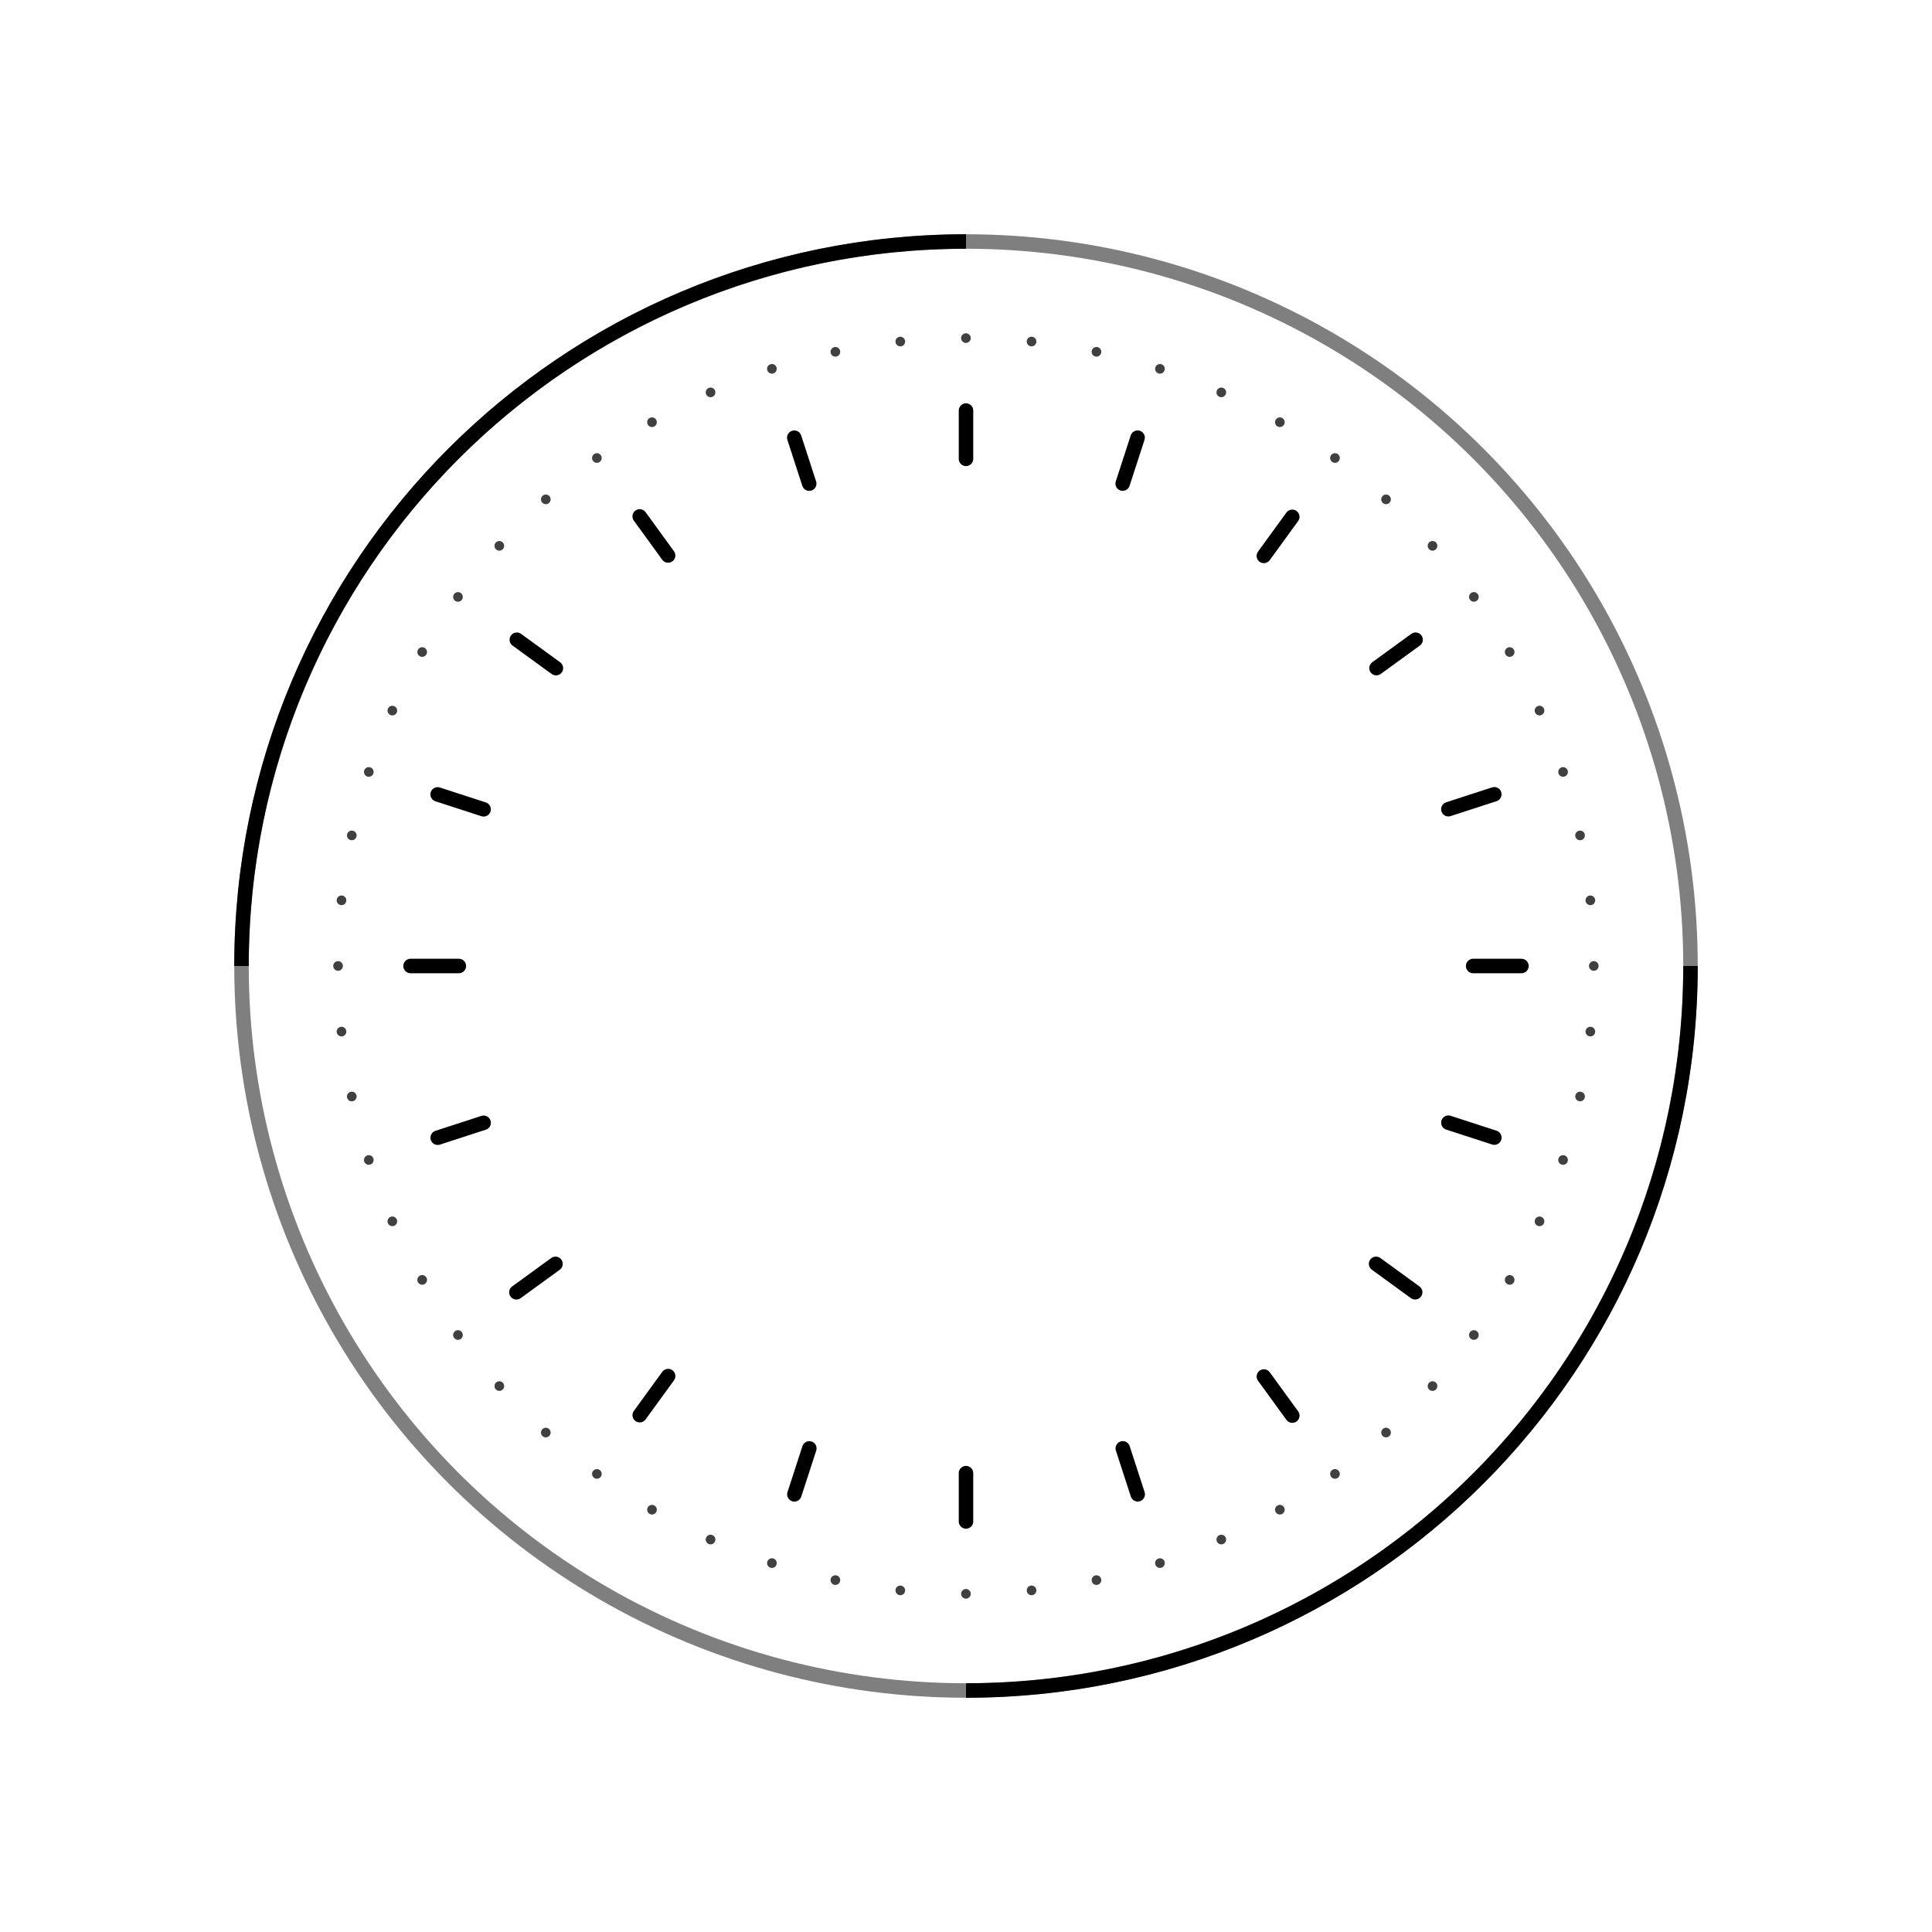 <svg
    version="1.1"
    xmlns="http://www.w3.org/2000/svg"
    x="0px"
    y="0px"
    width="1em"
    height="1em"
    viewBox="0 0 800 800"
    fill="currentColor"
    enable-background="new 0 0 800 800">
        <defs>
          <line
            id="one-line"
            class="one-line"
            fill="none"
            stroke-width="6"
            stroke="currentColor"
            stroke-linecap="round"
            stroke-miterlimit="10"
            x1="400"
            y1="390"
            x2="400"
            y2="410"
          ></line>
          <circle
            id="one-circle"
            class="one-circle"
            cx="400"
            fill="currentColor"
            cy="400"
            r="2"
          ></circle>
        </defs>
        <g id="circle" style="opacity: 0.5;">
          <circle
            class="circle"
            fill="transparent"
            stroke-width="6"
            stroke="currentColor"
            stroke-miterlimit="10"
            cx="400"
            cy="400"
            r="300"
          ></circle>
        </g>
        <g
          id="quaters-circles"
          data-svg-origin="400 400"
        >
          <path
            class="quater"
            fill="none"
            stroke="currentColor"
            stroke-width="6"
            stroke-miterlimit="10"
            d="M100,400c0-165.82,134.18-300,300-300"
          ></path>
          <path
            class="quater"
            fill="none"
            stroke="currentColor"
            stroke-width="6"
            stroke-miterlimit="10"
            d="M700,400c0,165.82-134.18,300-300,300"
          ></path>
        </g>
        <g
          id="lines"
          data-svg-origin="400 400"
        >
          <line
            id="line-0"
            class="one-line"
            fill="none"
            stroke="currentColor"
            stroke-width="6"
            stroke-linecap="round"
            stroke-miterlimit="10"
            x1="400"
            y1="390"
            x2="400"
            y2="410"
            data-svg-origin="400 400"
            style="transform-origin: 0px 0px 0px; transform: matrix(1, 0, 0, 1, 0, -220); opacity: 1;"
          ></line>
          <line
            id="line-1"
            class="one-line"
            fill="none"
            stroke="currentColor"
            stroke-width="6"
            stroke-linecap="round"
            stroke-miterlimit="10"
            x1="400"
            y1="390"
            x2="400"
            y2="410"
            data-svg-origin="400 400"
            style="transform-origin: 0px 0px 0px; transform: matrix(0.951, 0.309, -0.309, 0.951, 211.168, -313.262); opacity: 1;"
          ></line>
          <line
            id="line-2"
            class="one-line"
            fill="none"
            stroke="currentColor"
            stroke-width="6"
            stroke-linecap="round"
            stroke-miterlimit="10"
            x1="400"
            y1="390"
            x2="400"
            y2="410"
            data-svg-origin="400 400"
            style="transform-origin: 0px 0px 0px; transform: matrix(0.809, 0.588, -0.588, 0.809, 440.82, -336.705); opacity: 1;"
          ></line>
          <line
            id="line-3"
            class="one-line"
            fill="none"
            stroke="currentColor"
            stroke-width="6"
            stroke-linecap="round"
            stroke-miterlimit="10"
            x1="400"
            y1="390"
            x2="400"
            y2="410"
            data-svg-origin="400 400"
            style="transform-origin: 0px 0px 0px; transform: matrix(0.588, 0.809, -0.809, 0.588, 666.476, -288.034); opacity: 1;"
          ></line>
          <line
            id="line-4"
            class="one-line"
            fill="none"
            stroke="currentColor"
            stroke-width="6"
            stroke-linecap="round"
            stroke-miterlimit="10"
            x1="400"
            y1="390"
            x2="400"
            y2="410"
            data-svg-origin="400 400"
            style="transform-origin: 0px 0px 0px; transform: matrix(0.309, 0.951, -0.951, 0.309, 866.048, -172.013); opacity: 1;"
          ></line>
          <line
            id="line-5"
            class="one-line"
            fill="none"
            stroke="currentColor"
            stroke-width="6"
            stroke-linecap="round"
            stroke-miterlimit="10"
            x1="400"
            y1="390"
            x2="400"
            y2="410"
            data-svg-origin="400 400"
            style="transform-origin: 0px 0px 0px; transform: matrix(0, 1, -1, 0, 1020, 0); opacity: 1;"
          ></line>
          <line
            id="line-6"
            class="one-line"
            fill="none"
            stroke="currentColor"
            stroke-width="6"
            stroke-linecap="round"
            stroke-miterlimit="10"
            x1="400"
            y1="390"
            x2="400"
            y2="410"
            data-svg-origin="400 400"
            style="transform-origin: 0px 0px 0px; transform: matrix(-0.309, 0.951, -0.951, -0.309, 1113.26, 211.168); opacity: 1;"
          ></line>
          <line
            id="line-7"
            class="one-line"
            fill="none"
            stroke="currentColor"
            stroke-width="6"
            stroke-linecap="round"
            stroke-miterlimit="10"
            x1="400"
            y1="390"
            x2="400"
            y2="410"
            data-svg-origin="400 400"
            style="transform-origin: 0px 0px 0px; transform: matrix(-0.588, 0.809, -0.809, -0.588, 1136.7, 440.82); opacity: 1;"
          ></line>
          <line
            id="line-8"
            class="one-line"
            fill="none"
            stroke="currentColor"
            stroke-width="6"
            stroke-linecap="round"
            stroke-miterlimit="10"
            x1="400"
            y1="390"
            x2="400"
            y2="410"
            data-svg-origin="400 400"
            style="transform-origin: 0px 0px 0px; transform: matrix(-0.809, 0.588, -0.588, -0.809, 1088.03, 666.476); opacity: 1;"
          ></line>
          <line
            id="line-9"
            class="one-line"
            fill="none"
            stroke="currentColor"
            stroke-width="6"
            stroke-linecap="round"
            stroke-miterlimit="10"
            x1="400"
            y1="390"
            x2="400"
            y2="410"
            data-svg-origin="400 400"
            style="transform-origin: 0px 0px 0px; transform: matrix(-0.951, 0.309, -0.309, -0.951, 972.013, 866.048); opacity: 1;"
          ></line>
          <line
            id="line-10"
            class="one-line"
            fill="none"
            stroke="currentColor"
            stroke-width="6"
            stroke-linecap="round"
            stroke-miterlimit="10"
            x1="400"
            y1="390"
            x2="400"
            y2="410"
            data-svg-origin="400 400"
            style="transform-origin: 0px 0px 0px; transform: matrix(-1, 0, 0, -1, 800, 1020); opacity: 1;"
          ></line>
          <line
            id="line-11"
            class="one-line"
            fill="none"
            stroke="currentColor"
            stroke-width="6"
            stroke-linecap="round"
            stroke-miterlimit="10"
            x1="400"
            y1="390"
            x2="400"
            y2="410"
            data-svg-origin="400 400"
            style="transform-origin: 0px 0px 0px; transform: matrix(-0.951, -0.309, 0.309, -0.951, 588.832, 1113.26); opacity: 1;"
          ></line>
          <line
            id="line-12"
            class="one-line"
            fill="none"
            stroke="currentColor"
            stroke-width="6"
            stroke-linecap="round"
            stroke-miterlimit="10"
            x1="400"
            y1="390"
            x2="400"
            y2="410"
            data-svg-origin="400 400"
            style="transform-origin: 0px 0px 0px; transform: matrix(-0.809, -0.588, 0.588, -0.809, 359.18, 1136.7); opacity: 1;"
          ></line>
          <line
            id="line-13"
            class="one-line"
            fill="none"
            stroke="currentColor"
            stroke-width="6"
            stroke-linecap="round"
            stroke-miterlimit="10"
            x1="400"
            y1="390"
            x2="400"
            y2="410"
            data-svg-origin="400 400"
            style="transform-origin: 0px 0px 0px; transform: matrix(-0.588, -0.809, 0.809, -0.588, 133.524, 1088.03); opacity: 1;"
          ></line>
          <line
            id="line-14"
            class="one-line"
            fill="none"
            stroke="currentColor"
            stroke-width="6"
            stroke-linecap="round"
            stroke-miterlimit="10"
            x1="400"
            y1="390"
            x2="400"
            y2="410"
            data-svg-origin="400 400"
            style="transform-origin: 0px 0px 0px; transform: matrix(-0.309, -0.951, 0.951, -0.309, -66.048, 972.013); opacity: 1;"
          ></line>
          <line
            id="line-15"
            class="one-line"
            fill="none"
            stroke="currentColor"
            stroke-width="6"
            stroke-linecap="round"
            stroke-miterlimit="10"
            x1="400"
            y1="390"
            x2="400"
            y2="410"
            data-svg-origin="400 400"
            style="transform-origin: 0px 0px 0px; transform: matrix(0, -1, 1, 0, -220, 800); opacity: 1;"
          ></line>
          <line
            id="line-16"
            class="one-line"
            fill="none"
            stroke="currentColor"
            stroke-width="6"
            stroke-linecap="round"
            stroke-miterlimit="10"
            x1="400"
            y1="390"
            x2="400"
            y2="410"
            data-svg-origin="400 400"
            style="transform-origin: 0px 0px 0px; transform: matrix(0.309, -0.951, 0.951, 0.309, -313.262, 588.832); opacity: 1;"
          ></line>
          <line
            id="line-17"
            class="one-line"
            fill="none"
            stroke="currentColor"
            stroke-width="6"
            stroke-linecap="round"
            stroke-miterlimit="10"
            x1="400"
            y1="390"
            x2="400"
            y2="410"
            data-svg-origin="400 400"
            style="transform-origin: 0px 0px 0px; transform: matrix(0.588, -0.809, 0.809, 0.588, -336.705, 359.18); opacity: 1;"
          ></line>
          <line
            id="line-18"
            class="one-line"
            fill="none"
            stroke="currentColor"
            stroke-width="6"
            stroke-linecap="round"
            stroke-miterlimit="10"
            x1="400"
            y1="390"
            x2="400"
            y2="410"
            data-svg-origin="400 400"
            style="transform-origin: 0px 0px 0px; transform: matrix(0.809, -0.588, 0.588, 0.809, -288.034, 133.524); opacity: 1;"
          ></line>
          <line
            id="line-19"
            class="one-line"
            fill="none"
            stroke="currentColor"
            stroke-width="6"
            stroke-linecap="round"
            stroke-miterlimit="10"
            x1="400"
            y1="390"
            x2="400"
            y2="410"
            data-svg-origin="400 400"
            style="transform-origin: 0px 0px 0px; transform: matrix(0.951, -0.309, 0.309, 0.951, -172.013, -66.048); opacity: 1;"
          ></line>
        </g>
        <g
          id="circles"
          data-svg-origin="400 400"
          style="transform-origin: 0px 0px 0px; transform: matrix(0.951, -0.309, 0.309, 0.951, -104.029, 143.184);"
        >
          <circle
            id="circle-0"
            class="one-circle"
            fill="currentColor"
            cx="400"
            cy="400"
            r="2"
            data-svg-origin="398 398"
            style="transform: matrix(1, 0, 0, 1, 0, -260); opacity: 0.75;"
          ></circle>
          <circle
            id="circle-1"
            class="one-circle"
            fill="currentColor"
            cx="400"
            cy="400"
            r="2"
            data-svg-origin="398 398"
            style="transform: matrix(1, 0, 0, 1, 27.177, -258.576); opacity: 0.75;"
          ></circle>
          <circle
            id="circle-2"
            class="one-circle"
            fill="currentColor"
            cx="400"
            cy="400"
            r="2"
            data-svg-origin="398 398"
            style="transform: matrix(1, 0, 0, 1, 54.057, -254.318); opacity: 0.75;"
          ></circle>
          <circle
            id="circle-3"
            class="one-circle"
            fill="currentColor"
            cx="400"
            cy="400"
            r="2"
            data-svg-origin="398 398"
            style="transform: matrix(1, 0, 0, 1, 80.344, -247.275); opacity: 0.75;"
          ></circle>
          <circle
            id="circle-4"
            class="one-circle"
            fill="currentColor"
            cx="400"
            cy="400"
            r="2"
            data-svg-origin="398 398"
            style="transform: matrix(1, 0, 0, 1, 105.752, -237.522); opacity: 0.75;"
          ></circle>
          <circle
            id="circle-5"
            class="one-circle"
            fill="currentColor"
            cx="400"
            cy="400"
            r="2"
            data-svg-origin="398 398"
            style="transform: matrix(1, 0, 0, 1, 130, -225.167); opacity: 0.75;"
          ></circle>
          <circle
            id="circle-6"
            class="one-circle"
            fill="currentColor"
            cx="400"
            cy="400"
            r="2"
            data-svg-origin="398 398"
            style="transform: matrix(1, 0, 0, 1, 152.824, -210.344); opacity: 0.75;"
          ></circle>
          <circle
            id="circle-7"
            class="one-circle"
            fill="currentColor"
            cx="400"
            cy="400"
            r="2"
            data-svg-origin="398 398"
            style="transform: matrix(1, 0, 0, 1, 173.974, -193.218); opacity: 0.75;"
          ></circle>
          <circle
            id="circle-8"
            class="one-circle"
            fill="currentColor"
            cx="400"
            cy="400"
            r="2"
            data-svg-origin="398 398"
            style="transform: matrix(1, 0, 0, 1, 193.218, -173.974); opacity: 0.75;"
          ></circle>
          <circle
            id="circle-9"
            class="one-circle"
            fill="currentColor"
            cx="400"
            cy="400"
            r="2"
            data-svg-origin="398 398"
            style="transform: matrix(1, 0, 0, 1, 210.344, -152.824); opacity: 0.75;"
          ></circle>
          <circle
            id="circle-10"
            class="one-circle"
            fill="currentColor"
            cx="400"
            cy="400"
            r="2"
            data-svg-origin="398 398"
            style="transform: matrix(1, 0, 0, 1, 225.167, -130); opacity: 0.75;"
          ></circle>
          <circle
            id="circle-11"
            class="one-circle"
            fill="currentColor"
            cx="400"
            cy="400"
            r="2"
            data-svg-origin="398 398"
            style="transform: matrix(1, 0, 0, 1, 237.522, -105.752); opacity: 0.75;"
          ></circle>
          <circle
            id="circle-12"
            class="one-circle"
            fill="currentColor"
            cx="400"
            cy="400"
            r="2"
            data-svg-origin="398 398"
            style="transform: matrix(1, 0, 0, 1, 247.275, -80.344); opacity: 0.75;"
          ></circle>
          <circle
            id="circle-13"
            class="one-circle"
            fill="currentColor"
            cx="400"
            cy="400"
            r="2"
            data-svg-origin="398 398"
            style="transform: matrix(1, 0, 0, 1, 254.318, -54.057); opacity: 0.75;"
          ></circle>
          <circle
            id="circle-14"
            class="one-circle"
            fill="currentColor"
            cx="400"
            cy="400"
            r="2"
            data-svg-origin="398 398"
            style="transform: matrix(1, 0, 0, 1, 258.576, -27.177); opacity: 0.75;"
          ></circle>
          <circle
            id="circle-15"
            class="one-circle"
            fill="currentColor"
            cx="400"
            cy="400"
            r="2"
            data-svg-origin="398 398"
            style="transform: matrix(1, 0, 0, 1, 260, 0); opacity: 0.75;"
          ></circle>
          <circle
            id="circle-16"
            class="one-circle"
            fill="currentColor"
            cx="400"
            cy="400"
            r="2"
            data-svg-origin="398 398"
            style="transform: matrix(1, 0, 0, 1, 258.576, 27.177); opacity: 0.75;"
          ></circle>
          <circle
            id="circle-17"
            class="one-circle"
            fill="currentColor"
            cx="400"
            cy="400"
            r="2"
            data-svg-origin="398 398"
            style="transform: matrix(1, 0, 0, 1, 254.318, 54.057); opacity: 0.75;"
          ></circle>
          <circle
            id="circle-18"
            class="one-circle"
            fill="currentColor"
            cx="400"
            cy="400"
            r="2"
            data-svg-origin="398 398"
            style="transform: matrix(1, 0, 0, 1, 247.275, 80.344); opacity: 0.75;"
          ></circle>
          <circle
            id="circle-19"
            class="one-circle"
            fill="currentColor"
            cx="400"
            cy="400"
            r="2"
            data-svg-origin="398 398"
            style="transform: matrix(1, 0, 0, 1, 237.522, 105.752); opacity: 0.75;"
          ></circle>
          <circle
            id="circle-20"
            class="one-circle"
            fill="currentColor"
            cx="400"
            cy="400"
            r="2"
            data-svg-origin="398 398"
            style="transform: matrix(1, 0, 0, 1, 225.167, 130); opacity: 0.75;"
          ></circle>
          <circle
            id="circle-21"
            class="one-circle"
            fill="currentColor"
            cx="400"
            cy="400"
            r="2"
            data-svg-origin="398 398"
            style="transform: matrix(1, 0, 0, 1, 210.344, 152.824); opacity: 0.75;"
          ></circle>
          <circle
            id="circle-22"
            class="one-circle"
            fill="currentColor"
            cx="400"
            cy="400"
            r="2"
            data-svg-origin="398 398"
            style="transform: matrix(1, 0, 0, 1, 193.218, 173.974); opacity: 0.75;"
          ></circle>
          <circle
            id="circle-23"
            class="one-circle"
            fill="currentColor"
            cx="400"
            cy="400"
            r="2"
            data-svg-origin="398 398"
            style="transform: matrix(1, 0, 0, 1, 173.974, 193.218); opacity: 0.75;"
          ></circle>
          <circle
            id="circle-24"
            class="one-circle"
            fill="currentColor"
            cx="400"
            cy="400"
            r="2"
            data-svg-origin="398 398"
            style="transform: matrix(1, 0, 0, 1, 152.824, 210.344); opacity: 0.75;"
          ></circle>
          <circle
            id="circle-25"
            class="one-circle"
            fill="currentColor"
            cx="400"
            cy="400"
            r="2"
            data-svg-origin="398 398"
            style="transform: matrix(1, 0, 0, 1, 130, 225.167); opacity: 0.75;"
          ></circle>
          <circle
            id="circle-26"
            class="one-circle"
            fill="currentColor"
            cx="400"
            cy="400"
            r="2"
            data-svg-origin="398 398"
            style="transform: matrix(1, 0, 0, 1, 105.752, 237.522); opacity: 0.75;"
          ></circle>
          <circle
            id="circle-27"
            class="one-circle"
            fill="currentColor"
            cx="400"
            cy="400"
            r="2"
            data-svg-origin="398 398"
            style="transform: matrix(1, 0, 0, 1, 80.344, 247.275); opacity: 0.75;"
          ></circle>
          <circle
            id="circle-28"
            class="one-circle"
            fill="currentColor"
            cx="400"
            cy="400"
            r="2"
            data-svg-origin="398 398"
            style="transform: matrix(1, 0, 0, 1, 54.057, 254.318); opacity: 0.75;"
          ></circle>
          <circle
            id="circle-29"
            class="one-circle"
            fill="currentColor"
            cx="400"
            cy="400"
            r="2"
            data-svg-origin="398 398"
            style="transform: matrix(1, 0, 0, 1, 27.177, 258.576); opacity: 0.75;"
          ></circle>
          <circle
            id="circle-30"
            class="one-circle"
            fill="currentColor"
            cx="400"
            cy="400"
            r="2"
            data-svg-origin="398 398"
            style="transform: matrix(1, 0, 0, 1, 0, 260); opacity: 0.75;"
          ></circle>
          <circle
            id="circle-31"
            class="one-circle"
            fill="currentColor"
            cx="400"
            cy="400"
            r="2"
            data-svg-origin="398 398"
            style="transform: matrix(1, 0, 0, 1, -27.177, 258.576); opacity: 0.75;"
          ></circle>
          <circle
            id="circle-32"
            class="one-circle"
            fill="currentColor"
            cx="400"
            cy="400"
            r="2"
            data-svg-origin="398 398"
            style="transform: matrix(1, 0, 0, 1, -54.057, 254.318); opacity: 0.75;"
          ></circle>
          <circle
            id="circle-33"
            class="one-circle"
            fill="currentColor"
            cx="400"
            cy="400"
            r="2"
            data-svg-origin="398 398"
            style="transform: matrix(1, 0, 0, 1, -80.344, 247.275); opacity: 0.75;"
          ></circle>
          <circle
            id="circle-34"
            class="one-circle"
            fill="currentColor"
            cx="400"
            cy="400"
            r="2"
            data-svg-origin="398 398"
            style="transform: matrix(1, 0, 0, 1, -105.752, 237.522); opacity: 0.75;"
          ></circle>
          <circle
            id="circle-35"
            class="one-circle"
            fill="currentColor"
            cx="400"
            cy="400"
            r="2"
            data-svg-origin="398 398"
            style="transform: matrix(1, 0, 0, 1, -130, 225.167); opacity: 0.75;"
          ></circle>
          <circle
            id="circle-36"
            class="one-circle"
            fill="currentColor"
            cx="400"
            cy="400"
            r="2"
            data-svg-origin="398 398"
            style="transform: matrix(1, 0, 0, 1, -152.824, 210.344); opacity: 0.75;"
          ></circle>
          <circle
            id="circle-37"
            class="one-circle"
            fill="currentColor"
            cx="400"
            cy="400"
            r="2"
            data-svg-origin="398 398"
            style="transform: matrix(1, 0, 0, 1, -173.974, 193.218); opacity: 0.75;"
          ></circle>
          <circle
            id="circle-38"
            class="one-circle"
            fill="currentColor"
            cx="400"
            cy="400"
            r="2"
            data-svg-origin="398 398"
            style="transform: matrix(1, 0, 0, 1, -193.218, 173.974); opacity: 0.75;"
          ></circle>
          <circle
            id="circle-39"
            class="one-circle"
            fill="currentColor"
            cx="400"
            cy="400"
            r="2"
            data-svg-origin="398 398"
            style="transform: matrix(1, 0, 0, 1, -210.344, 152.824); opacity: 0.75;"
          ></circle>
          <circle
            id="circle-40"
            class="one-circle"
            fill="currentColor"
            cx="400"
            cy="400"
            r="2"
            data-svg-origin="398 398"
            style="transform: matrix(1, 0, 0, 1, -225.167, 130); opacity: 0.75;"
          ></circle>
          <circle
            id="circle-41"
            class="one-circle"
            fill="currentColor"
            cx="400"
            cy="400"
            r="2"
            data-svg-origin="398 398"
            style="transform: matrix(1, 0, 0, 1, -237.522, 105.752); opacity: 0.75;"
          ></circle>
          <circle
            id="circle-42"
            class="one-circle"
            fill="currentColor"
            cx="400"
            cy="400"
            r="2"
            data-svg-origin="398 398"
            style="transform: matrix(1, 0, 0, 1, -247.275, 80.344); opacity: 0.75;"
          ></circle>
          <circle
            id="circle-43"
            class="one-circle"
            fill="currentColor"
            cx="400"
            cy="400"
            r="2"
            data-svg-origin="398 398"
            style="transform: matrix(1, 0, 0, 1, -254.318, 54.057); opacity: 0.75;"
          ></circle>
          <circle
            id="circle-44"
            class="one-circle"
            fill="currentColor"
            cx="400"
            cy="400"
            r="2"
            data-svg-origin="398 398"
            style="transform: matrix(1, 0, 0, 1, -258.576, 27.177); opacity: 0.75;"
          ></circle>
          <circle
            id="circle-45"
            class="one-circle"
            fill="currentColor"
            cx="400"
            cy="400"
            r="2"
            data-svg-origin="398 398"
            style="transform: matrix(1, 0, 0, 1, -260, 0); opacity: 0.75;"
          ></circle>
          <circle
            id="circle-46"
            class="one-circle"
            fill="currentColor"
            cx="400"
            cy="400"
            r="2"
            data-svg-origin="398 398"
            style="transform: matrix(1, 0, 0, 1, -258.576, -27.177); opacity: 0.75;"
          ></circle>
          <circle
            id="circle-47"
            class="one-circle"
            fill="currentColor"
            cx="400"
            cy="400"
            r="2"
            data-svg-origin="398 398"
            style="transform: matrix(1, 0, 0, 1, -254.318, -54.057); opacity: 0.75;"
          ></circle>
          <circle
            id="circle-48"
            class="one-circle"
            fill="currentColor"
            cx="400"
            cy="400"
            r="2"
            data-svg-origin="398 398"
            style="transform: matrix(1, 0, 0, 1, -247.275, -80.344); opacity: 0.75;"
          ></circle>
          <circle
            id="circle-49"
            class="one-circle"
            fill="currentColor"
            cx="400"
            cy="400"
            r="2"
            data-svg-origin="398 398"
            style="transform: matrix(1, 0, 0, 1, -237.522, -105.752); opacity: 0.75;"
          ></circle>
          <circle
            id="circle-50"
            class="one-circle"
            fill="currentColor"
            cx="400"
            cy="400"
            r="2"
            data-svg-origin="398 398"
            style="transform: matrix(1, 0, 0, 1, -225.167, -130); opacity: 0.75;"
          ></circle>
          <circle
            id="circle-51"
            class="one-circle"
            fill="currentColor"
            cx="400"
            cy="400"
            r="2"
            data-svg-origin="398 398"
            style="transform: matrix(1, 0, 0, 1, -210.344, -152.824); opacity: 0.75;"
          ></circle>
          <circle
            id="circle-52"
            class="one-circle"
            fill="currentColor"
            cx="400"
            cy="400"
            r="2"
            data-svg-origin="398 398"
            style="transform: matrix(1, 0, 0, 1, -193.218, -173.974); opacity: 0.75;"
          ></circle>
          <circle
            id="circle-53"
            class="one-circle"
            fill="currentColor"
            cx="400"
            cy="400"
            r="2"
            data-svg-origin="398 398"
            style="transform: matrix(1, 0, 0, 1, -173.974, -193.218); opacity: 0.75;"
          ></circle>
          <circle
            id="circle-54"
            class="one-circle"
            fill="currentColor"
            cx="400"
            cy="400"
            r="2"
            data-svg-origin="398 398"
            style="transform: matrix(1, 0, 0, 1, -152.824, -210.344); opacity: 0.75;"
          ></circle>
          <circle
            id="circle-55"
            class="one-circle"
            fill="currentColor"
            cx="400"
            cy="400"
            r="2"
            data-svg-origin="398 398"
            style="transform: matrix(1, 0, 0, 1, -130, -225.167); opacity: 0.75;"
          ></circle>
          <circle
            id="circle-56"
            class="one-circle"
            fill="currentColor"
            cx="400"
            cy="400"
            r="2"
            data-svg-origin="398 398"
            style="transform: matrix(1, 0, 0, 1, -105.752, -237.522); opacity: 0.75;"
          ></circle>
          <circle
            id="circle-57"
            class="one-circle"
            fill="currentColor"
            cx="400"
            cy="400"
            r="2"
            data-svg-origin="398 398"
            style="transform: matrix(1, 0, 0, 1, -80.344, -247.275); opacity: 0.75;"
          ></circle>
          <circle
            id="circle-58"
            class="one-circle"
            fill="currentColor"
            cx="400"
            cy="400"
            r="2"
            data-svg-origin="398 398"
            style="transform: matrix(1, 0, 0, 1, -54.057, -254.318); opacity: 0.75;"
          ></circle>
          <circle
            id="circle-59"
            class="one-circle"
            fill="currentColor"
            cx="400"
            cy="400"
            r="2"
            data-svg-origin="398 398"
            style="transform: matrix(1, 0, 0, 1, -27.177, -258.576); opacity: 0.75;"
          ></circle>
        </g>
      </svg>